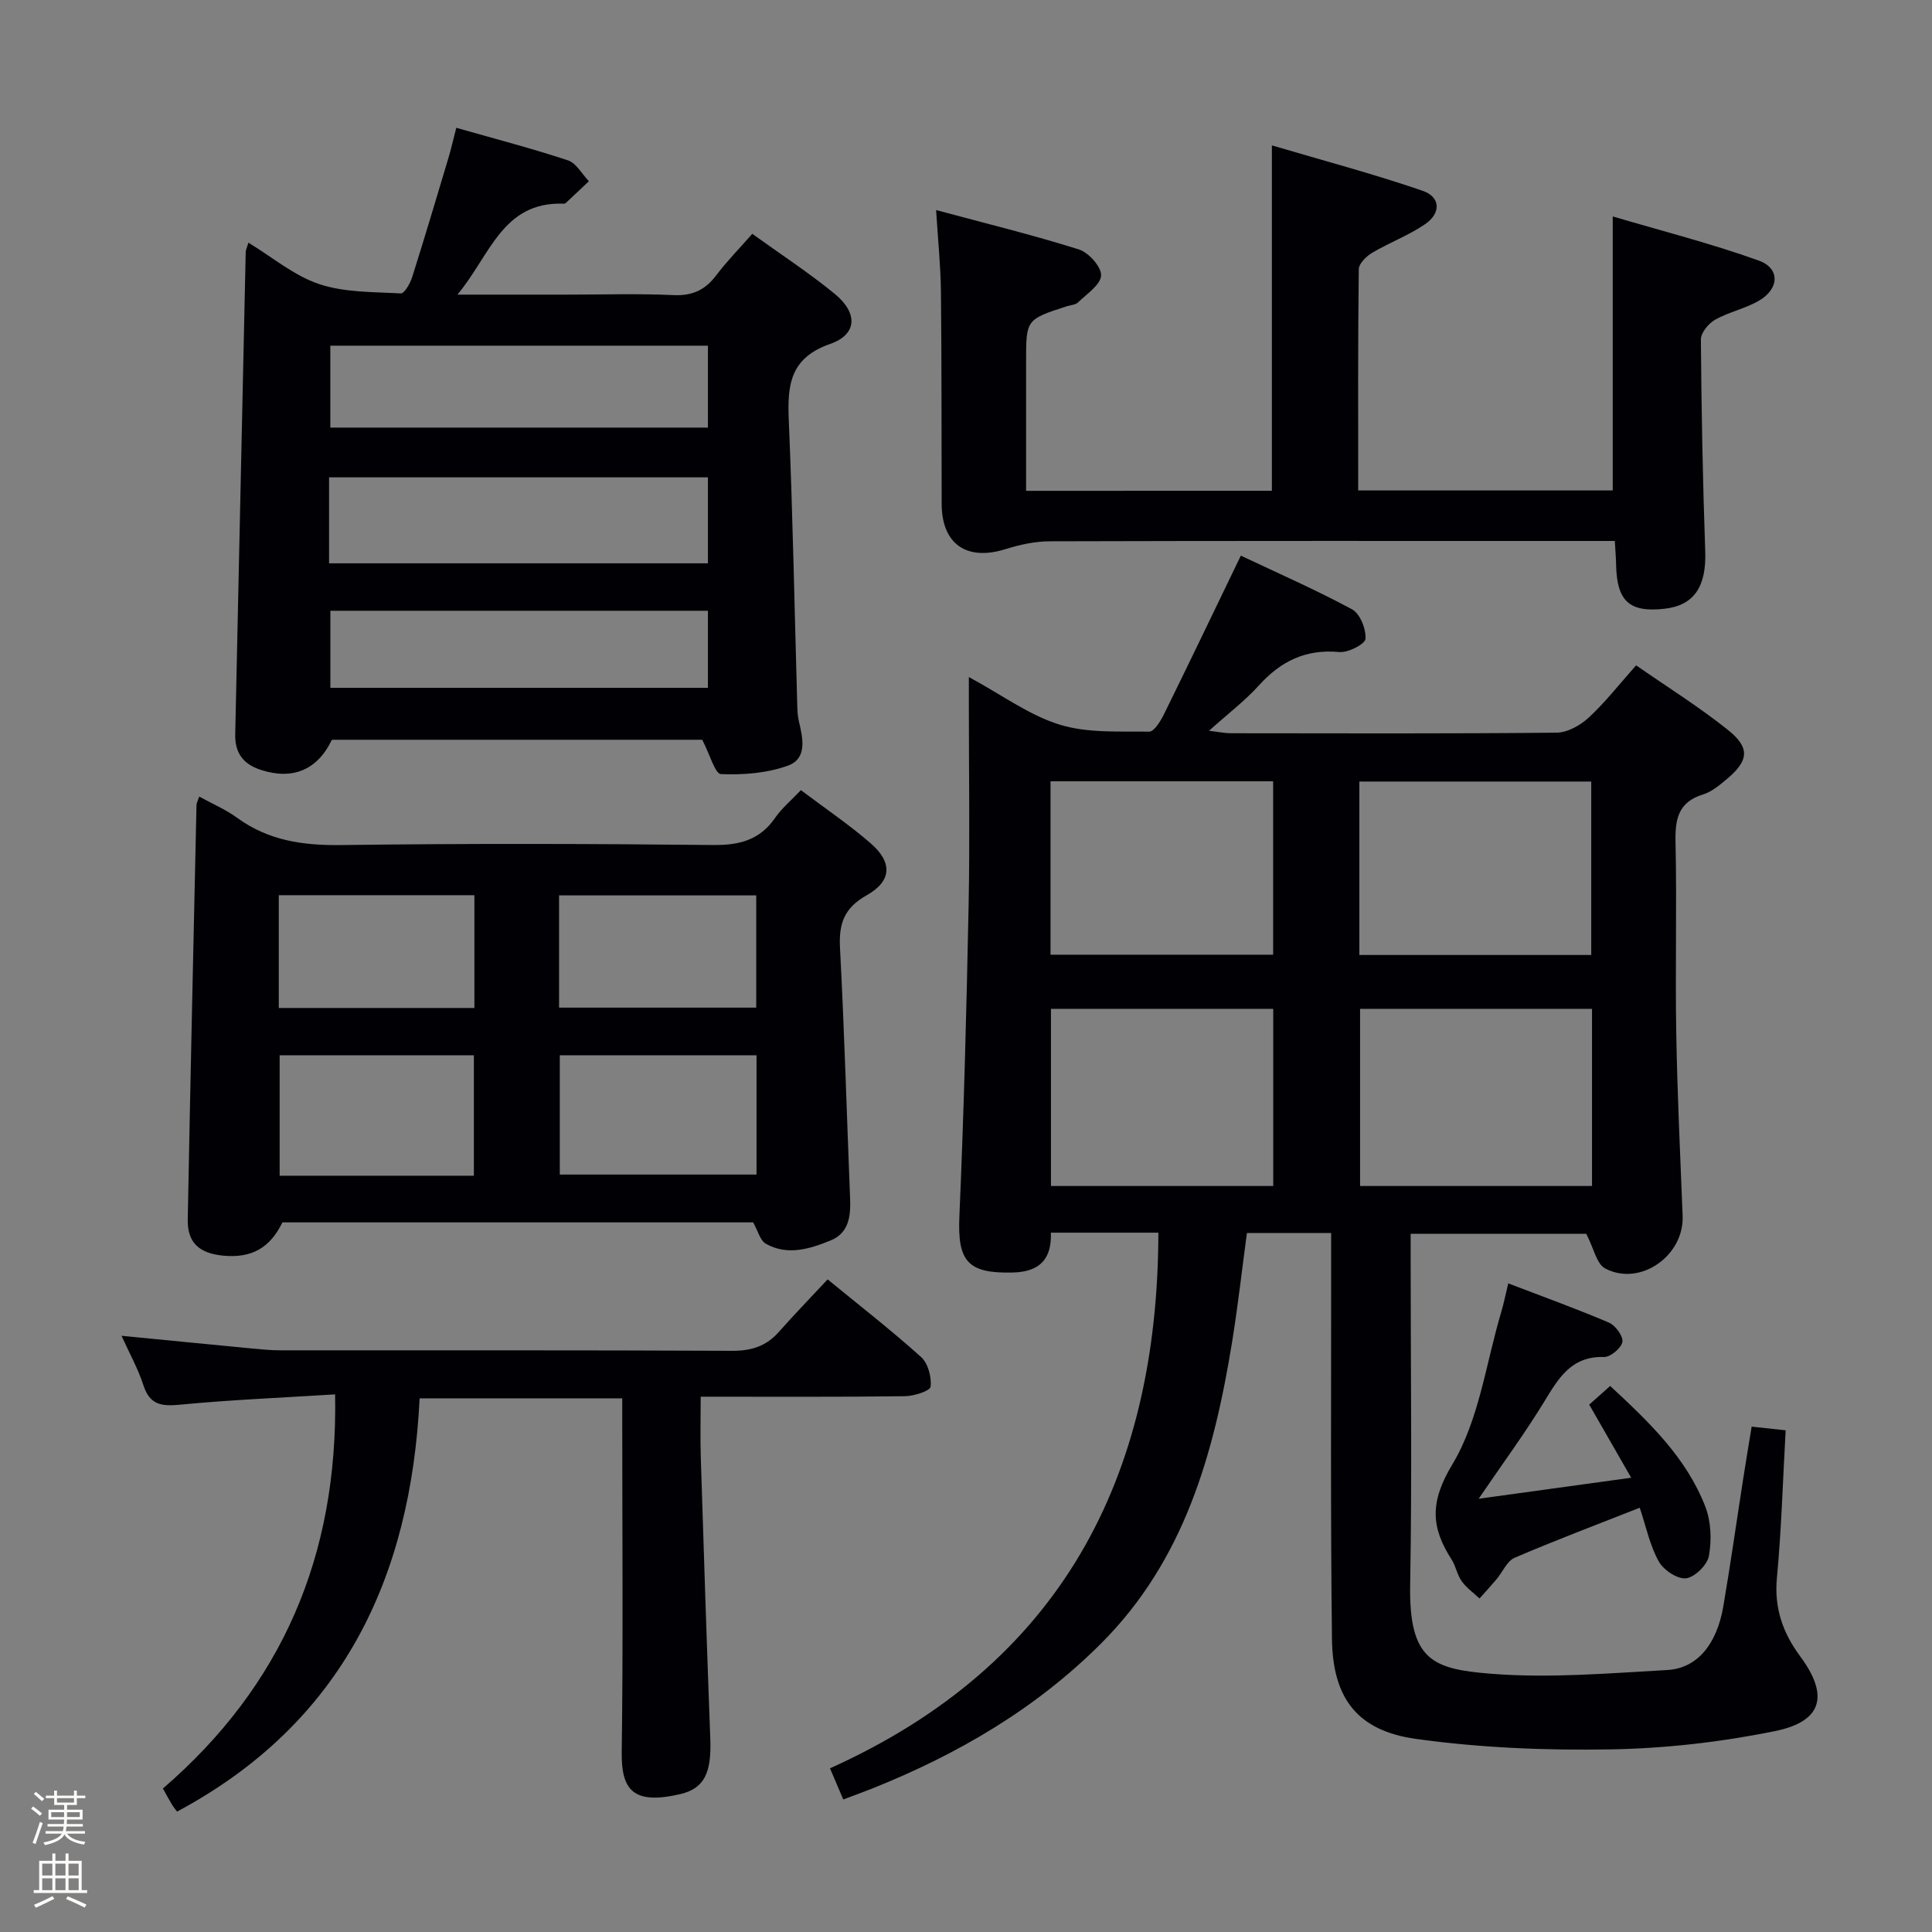 <svg enable-background="new 0 0 400 400" viewBox="0 0 400 400" xmlns="http://www.w3.org/2000/svg"><rect x="0" y="0" width="400" height="400" fill="#808080" stroke="none"/><path d="m6.44 374.46.42-.45c.65.47 1.27.95 1.85 1.44l-.45.49c-.65-.56-1.25-1.06-1.82-1.48m.93 7.33-.63-.26c.55-1.36 1.05-2.8 1.52-4.33.19.1.38.19.59.27-.46 1.29-.95 2.73-1.48 4.32m-.38-10.38.44-.42c.43.34 1.01.82 1.74 1.44l-.49.49c-.53-.51-1.09-1.01-1.69-1.51m2.5.35h1.72v-1.04h.59v1.04h3.52v-1.04h.59v1.04h1.75v.53h-1.75v1.42h-2.03v.97h3.22v2.03h-3.24c0 .35-.01.66-.03.93h3.32v.53h-3.37c-.03.27-.08.58-.15.94h3.96v.53h-3.71c.67.92 1.93 1.48 3.79 1.68-.13.24-.23.44-.29.59-2.13-.38-3.48-1.08-4.04-2.12-.43.97-1.77 1.72-4.03 2.23-.09-.19-.2-.37-.33-.55 2.1-.42 3.37-1.03 3.81-1.83h-3.36v-.53h3.58c.08-.29.13-.61.16-.94h-3.33v-.53h3.39c.02-.27.04-.58.04-.93h-3.23v-2.03h3.25v-.97h-2.07v-1.42h-1.73zm1.12 3.44v1h2.65c.01-.3.02-.44.01-.4v-.25-.35zm1.19-2h3.52v-.91h-3.52zm4.71 2h-2.63v.59c0 .15-.01.28-.01.4h2.64z" fill="#fcfbfa"/><path d="m13.56 383.74h.63v1.52h2.72v6.07h1.13v.6h-11.06v-.6h1.13v-6.07h2.73v-1.52h.63v1.52h2.1v-1.52zm-2.69 8.83.38.56c-1.24.63-2.53 1.25-3.85 1.85-.1-.21-.21-.42-.34-.63 1.36-.55 2.63-1.15 3.81-1.78m-2.13-4.27h2.1v-2.45h-2.1zm0 3.04h2.1v-2.46h-2.1zm2.72-3.04h2.1v-2.45h-2.1zm0 3.04h2.1v-2.46h-2.1zm6.07 3.6c-1.41-.71-2.7-1.3-3.86-1.78l.35-.56c1.45.62 2.75 1.19 3.88 1.72zm-1.25-9.09h-2.1v2.45h2.1zm-2.09 5.49h2.1v-2.46h-2.1z" fill="#fcfbfa"/><g fill="#010105"><path d="m174.59 372.56c-.97-2.27-1.74-4.08-2.75-6.45 47.68-21.45 67.88-59.97 67.99-110.9-7.21 0-14.49 0-22.26 0 .2 5.37-2.22 8.11-7.85 8.25-9.37.24-11.5-2.29-11.09-11.62.93-21.44 1.48-42.9 1.91-64.35.27-13.66.05-27.32.05-40.99 0-1.77 0-3.53 0-6.33 6.85 3.71 12.47 7.9 18.78 9.85 5.8 1.8 12.34 1.37 18.56 1.46 1.01.02 2.35-2.18 3.05-3.59 5.27-10.7 10.42-21.46 15.92-32.85 7.39 3.5 15.37 6.99 23.02 11.11 1.66.89 2.93 4.08 2.79 6.11-.07 1.09-3.6 2.91-5.42 2.74-6.95-.66-12.13 1.9-16.67 6.93-2.87 3.17-6.34 5.8-10.31 9.37 2.12.25 3.3.51 4.48.51 22.49.02 44.99.11 67.48-.12 2.26-.02 4.93-1.52 6.67-3.13 3.4-3.15 6.28-6.86 9.8-10.81 6.37 4.43 12.97 8.55 19.01 13.37 4.63 3.7 4.31 6.35-.17 10.13-1.51 1.27-3.16 2.67-4.98 3.23-5.16 1.59-5.8 5.12-5.7 9.89.29 13.16-.08 26.33.15 39.48.22 12.64.82 25.27 1.32 37.89.33 8.23-8.77 14.69-16.02 10.89-1.8-.94-2.38-4.21-3.93-7.18-11.1 0-23.33 0-36.36 0v5.14c0 22.49.3 44.99-.1 67.48-.28 15.75 4.69 17.51 16.86 18.47 12.03.95 24.25-.11 36.37-.78 6.2-.35 10.26-5.33 11.6-13.16 1.51-8.83 2.76-17.71 4.14-26.56.53-3.42 1.11-6.83 1.73-10.67 2.56.28 4.78.52 7.04.76-.58 10.4-.87 20.51-1.81 30.57-.59 6.24 1.24 11.39 4.81 16.21 5.99 8.08 4.68 13.49-5.23 15.5-11.16 2.27-22.67 3.59-34.05 3.78-13.42.23-26.98-.32-40.26-2.17-12.14-1.69-17.24-8.41-17.39-20.69-.32-25.99-.15-51.98-.17-77.97 0-1.95 0-3.9 0-6.07-6.1 0-11.54 0-17.44 0-1.02 7.55-1.86 15.09-3.07 22.57-3.75 23.08-9.86 45.14-27.11 62.39-13.52 13.53-29.63 22.92-47.24 29.98-1.96.78-3.95 1.5-6.15 2.33zm155.02-127.01c0-12.56 0-24.49 0-36.68-16.2 0-32.18 0-48.02 0v36.68zm-48.17-47.83h48.01c0-12.12 0-23.97 0-35.91-16.24 0-32.11 0-48.01 0zm-17.83 47.83c0-12.56 0-24.49 0-36.68-15.53 0-30.84 0-46.02 0v36.68zm-46.11-83.79v35.9h46.09c0-12.08 0-23.81 0-35.9-15.43 0-30.63 0-46.09 0z"/><path d="m145.39 153.16c-25.09 0-50.89 0-76.68 0-2.98 6.26-8.13 8.37-14.67 6.25-3.69-1.19-5.43-3.53-5.34-7.37.73-33.28 1.44-66.56 2.17-99.84.01-.45.25-.9.56-1.96 4.99 3.03 9.46 6.84 14.63 8.57 5.28 1.77 11.24 1.62 16.93 1.94.73.04 1.93-2.07 2.34-3.36 2.6-8.21 5.05-16.46 7.52-24.71.56-1.88.99-3.79 1.62-6.22 7.93 2.26 15.6 4.25 23.12 6.74 1.73.57 2.9 2.83 4.33 4.32-1.6 1.52-3.2 3.04-4.82 4.54-.1.1-.32.11-.48.11-12.63-.43-15.14 10.74-21.92 18.83h22.75c7.33 0 14.67-.24 21.99.1 3.91.18 6.56-1.06 8.86-4.11 2.18-2.9 4.75-5.5 7.45-8.58 5.85 4.22 11.7 8.03 17.07 12.43 4.83 3.96 4.69 8.4-.93 10.36-8.35 2.91-8.89 8.52-8.58 15.8.83 19.61 1.19 39.24 1.75 58.86.03 1.16.07 2.35.34 3.48.84 3.52 1.77 7.72-2.27 9.18-4.31 1.56-9.25 1.94-13.87 1.75-1.22-.06-2.29-4.08-3.87-7.11zm-77.26-36.53h78.44c0-6.05 0-11.8 0-17.8-26.27 0-52.29 0-78.44 0zm78.44-45.06c-26.52 0-52.42 0-78.18 0v16.96h78.18c0-5.83 0-11.26 0-16.96zm0 54.88c-26.51 0-52.42 0-78.17 0v15.96h78.17c0-5.52 0-10.62 0-15.96z"/><path d="m155.93 253.08c-32.55 0-65.03 0-97.46 0-2.57 5.29-6.35 7.42-12.16 6.9-5.08-.46-7.53-2.72-7.44-7.49.54-28.6 1.18-57.2 1.81-85.8.01-.44.27-.88.57-1.77 2.73 1.51 5.49 2.68 7.85 4.4 6.5 4.74 13.68 5.75 21.59 5.64 25.65-.34 51.31-.28 76.96-.01 5.44.06 9.64-1.02 12.82-5.61 1.39-2.01 3.34-3.63 5.35-5.75 4.92 3.71 9.89 7.07 14.39 10.96 4.61 3.98 4.47 7.85-.78 10.81-4.63 2.61-5.78 5.83-5.52 10.83.91 17.27 1.4 34.55 2.09 51.83.15 3.68-.17 7.24-4.07 8.82-4.31 1.75-8.9 3.18-13.36.67-1.19-.66-1.63-2.65-2.64-4.43zm.7-34.59c-13.91 0-27.28 0-40.73 0v24.69h40.73c0-8.35 0-16.29 0-24.69zm-58.52 24.93c0-8.68 0-16.84 0-24.93-13.7 0-26.91 0-40.21 0v24.93zm58.46-58.04c-13.76 0-27.27 0-40.82 0v23.24h40.82c0-7.89 0-15.47 0-23.24zm-58.35 23.31c0-7.8 0-15.53 0-23.35-13.61 0-26.99 0-40.5 0v23.35z"/><path d="m263.33 101.61c0-23.68 0-46.92 0-71.51 10.54 3.12 21 5.89 31.21 9.4 3.74 1.28 3.84 4.65.49 6.93-3.4 2.32-7.36 3.79-10.92 5.9-1.22.72-2.78 2.24-2.79 3.41-.19 15.13-.12 30.27-.12 45.8h52.7c0-18.4 0-36.92 0-56.73 9.9 2.93 20.22 5.55 30.19 9.12 4.48 1.6 4.34 5.82.11 8.31-2.83 1.66-6.23 2.34-9.1 3.95-1.36.77-2.96 2.7-2.95 4.09.11 14.64.39 29.28.9 43.91.25 7.19-2.27 11.14-8.38 11.84-7.3.84-9.93-1.54-10.07-9.09-.03-1.47-.16-2.93-.27-4.94-2.01 0-3.79 0-5.56 0-37.15 0-74.29-.04-111.44.07-3.06.01-6.21.7-9.14 1.62-8.04 2.52-13.2-1.02-13.23-9.37-.05-14.66.01-29.32-.15-43.97-.06-5.28-.61-10.56-1-16.86 10.29 2.77 20.02 5.15 29.56 8.15 2.02.64 4.68 3.61 4.6 5.39-.09 1.94-2.97 3.82-4.77 5.58-.53.52-1.54.54-2.33.8-8.43 2.73-8.43 2.73-8.43 11.51v26.7c17.21-.01 33.94-.01 50.89-.01z"/><path d="m145.07 289.17c0 4.59-.11 8.55.02 12.51.61 19.44 1.24 38.88 1.97 58.31.26 6.95-1.16 10.28-6.21 11.46-9.78 2.28-12.24-.85-12.13-8.75.31-22.49.11-44.99.11-67.48 0-1.79 0-3.59 0-5.71-14.07 0-27.64 0-41.95 0-1.82 37.12-15.94 67.22-50.22 85.56-.36-.48-.76-.96-1.08-1.49-.59-.98-1.12-1.99-1.85-3.29 24.61-21.23 36.28-48.12 35.65-81.6-10.97.69-21.54 1.12-32.05 2.13-3.83.37-6.3.11-7.63-4-1.12-3.45-2.93-6.69-4.54-10.26 9.14.89 18.08 1.78 27.01 2.63 1.98.19 3.97.38 5.96.38 31.16.02 62.32-.05 93.48.1 4 .02 7.05-.98 9.66-3.93 3.19-3.6 6.54-7.06 10.08-10.86 6.89 5.65 13.32 10.64 19.35 16.08 1.44 1.3 2.2 4.15 1.97 6.14-.1.88-3.44 1.95-5.31 1.97-13.81.18-27.63.1-42.29.1z"/><path d="m339.49 312.16c-8.99 3.55-17.53 6.76-25.9 10.36-1.6.69-2.49 2.96-3.76 4.46-1.14 1.35-2.34 2.65-3.51 3.97-1.25-1.18-2.71-2.21-3.69-3.58-.95-1.32-1.21-3.12-2.1-4.5-4.26-6.64-4.55-11.86.15-19.66 5.55-9.21 6.96-20.92 10.13-31.55.52-1.74.87-3.53 1.46-5.95 7.12 2.73 14.06 5.23 20.84 8.12 1.34.57 2.99 2.82 2.79 4-.23 1.28-2.48 3.16-3.8 3.12-6.87-.2-9.48 4.5-12.47 9.39-3.97 6.48-8.49 12.62-13.49 19.96 10.88-1.5 20.77-2.86 31.58-4.35-3.16-5.5-5.85-10.2-8.69-15.14 1.43-1.27 2.75-2.45 4.34-3.86 8.03 7.45 15.76 14.81 19.7 24.99 1.19 3.07 1.33 6.9.75 10.18-.33 1.87-2.92 4.43-4.74 4.65-1.78.21-4.67-1.71-5.65-3.49-1.82-3.25-2.6-7.1-3.94-11.12z"/></g></svg>